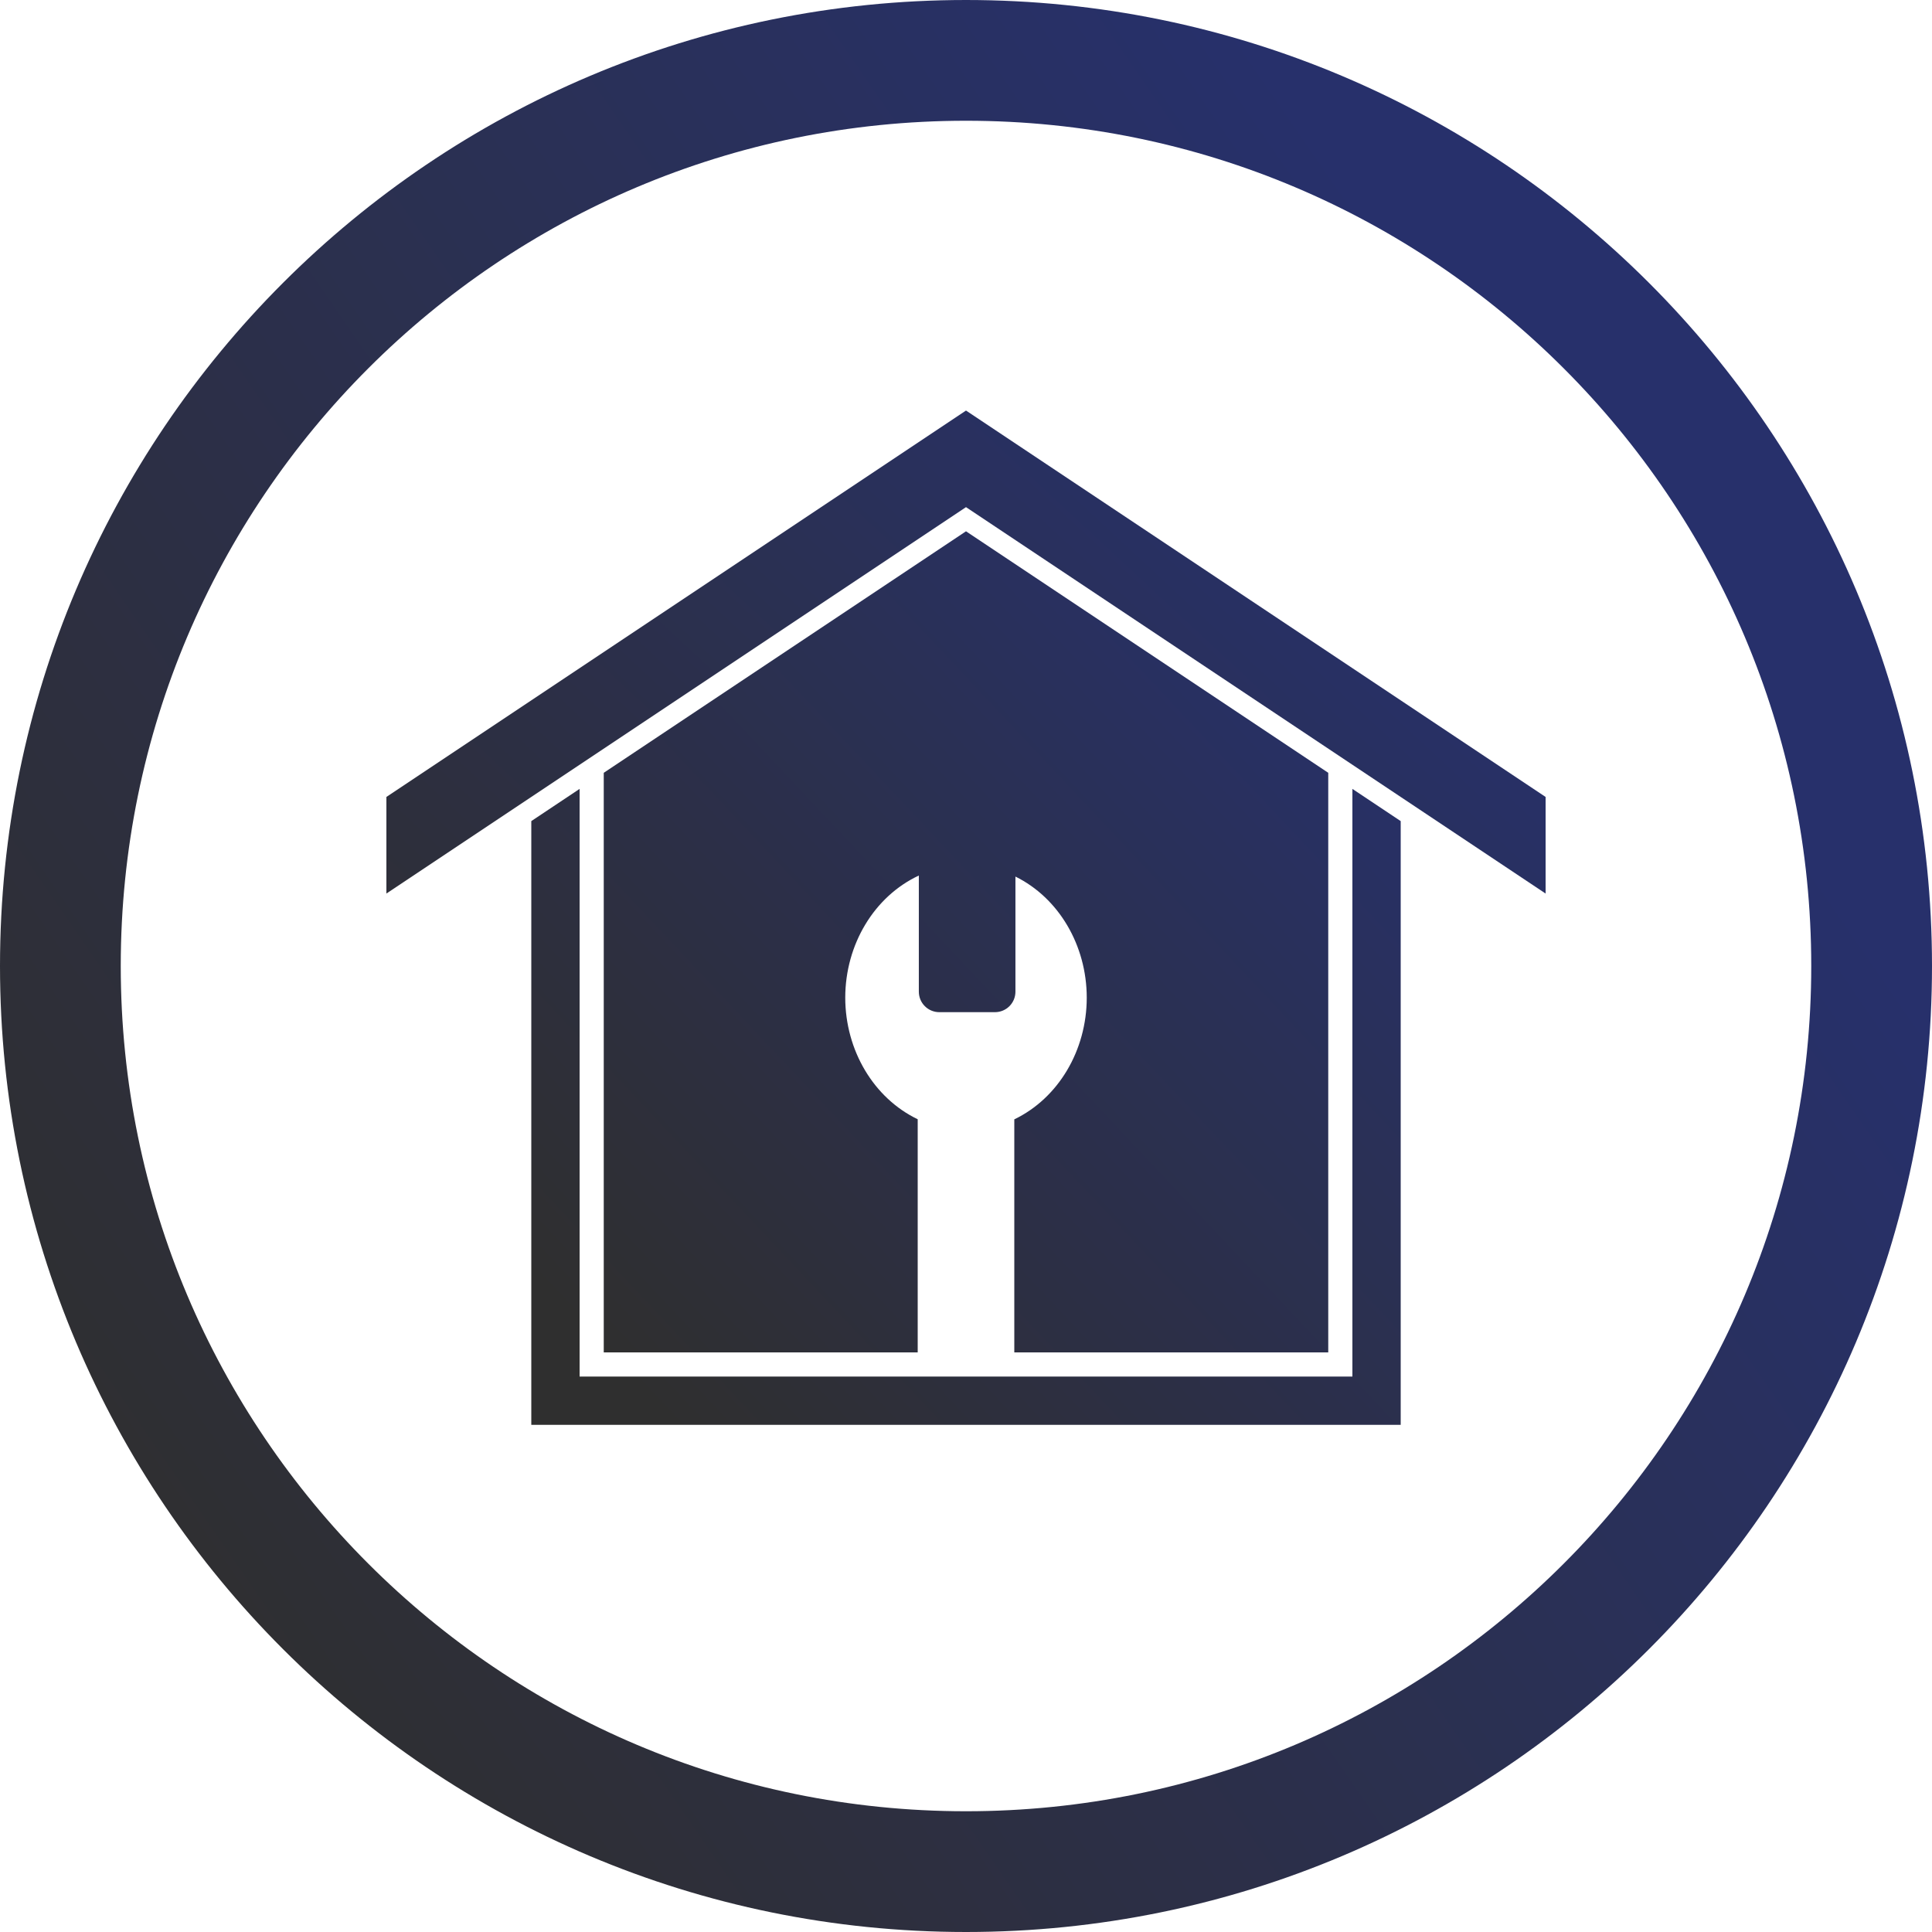 <svg width="80" height="80" viewBox="0 0 80 80" fill="none" xmlns="http://www.w3.org/2000/svg">
<path d="M77.5 40C77.5 60.711 60.711 77.5 40 77.5C19.289 77.5 2.5 60.711 2.5 40C2.5 19.289 19.289 2.5 40 2.5C60.711 2.5 77.5 19.289 77.5 40Z" stroke="url(#paint0_linear)" stroke-width="5"/>
<path d="M40 22L25 32V56H38V46.346C36.18 45.472 35.002 43.495 35 41.31C35.002 39.106 36.202 37.115 38.047 36.254V41.062C38.047 41.533 38.426 41.912 38.897 41.912H41.197C41.668 41.912 42.047 41.533 42.047 41.062V36.297C43.843 37.183 44.998 39.146 45 41.31C44.999 43.497 43.822 45.475 42 46.35V56H55V32L40 22ZM24 32.666L22 34V59H58V34L56 32.666V56V57H55H25H24V32.666Z" fill="url(#paint1_linear)"/>
<path d="M40 17L31 23L25 27L16 33V37L25 31L31 27L40 21L49 27L55 31L64 37V33L55 27L49 23L40 17Z" fill="url(#paint2_linear)"/>
<defs>
<linearGradient id="paint0_linear" x1="65.067" y1="20.8" x2="3.2" y2="63.467" gradientUnits="userSpaceOnUse">
<stop stop-color="#27306B"/>
<stop offset="1" stop-color="#2F2F2F"/>
</linearGradient>
<linearGradient id="paint1_linear" x1="56.894" y1="26.032" x2="25" y2="56" gradientUnits="userSpaceOnUse">
<stop stop-color="#27306B"/>
<stop offset="1" stop-color="#2F2F2F"/>
</linearGradient>
<linearGradient id="paint2_linear" x1="57.339" y1="21.2" x2="25" y2="56" gradientUnits="userSpaceOnUse">
<stop stop-color="#27306B"/>
<stop offset="1" stop-color="#2F2F2F"/>
</linearGradient>
</defs>
</svg>
